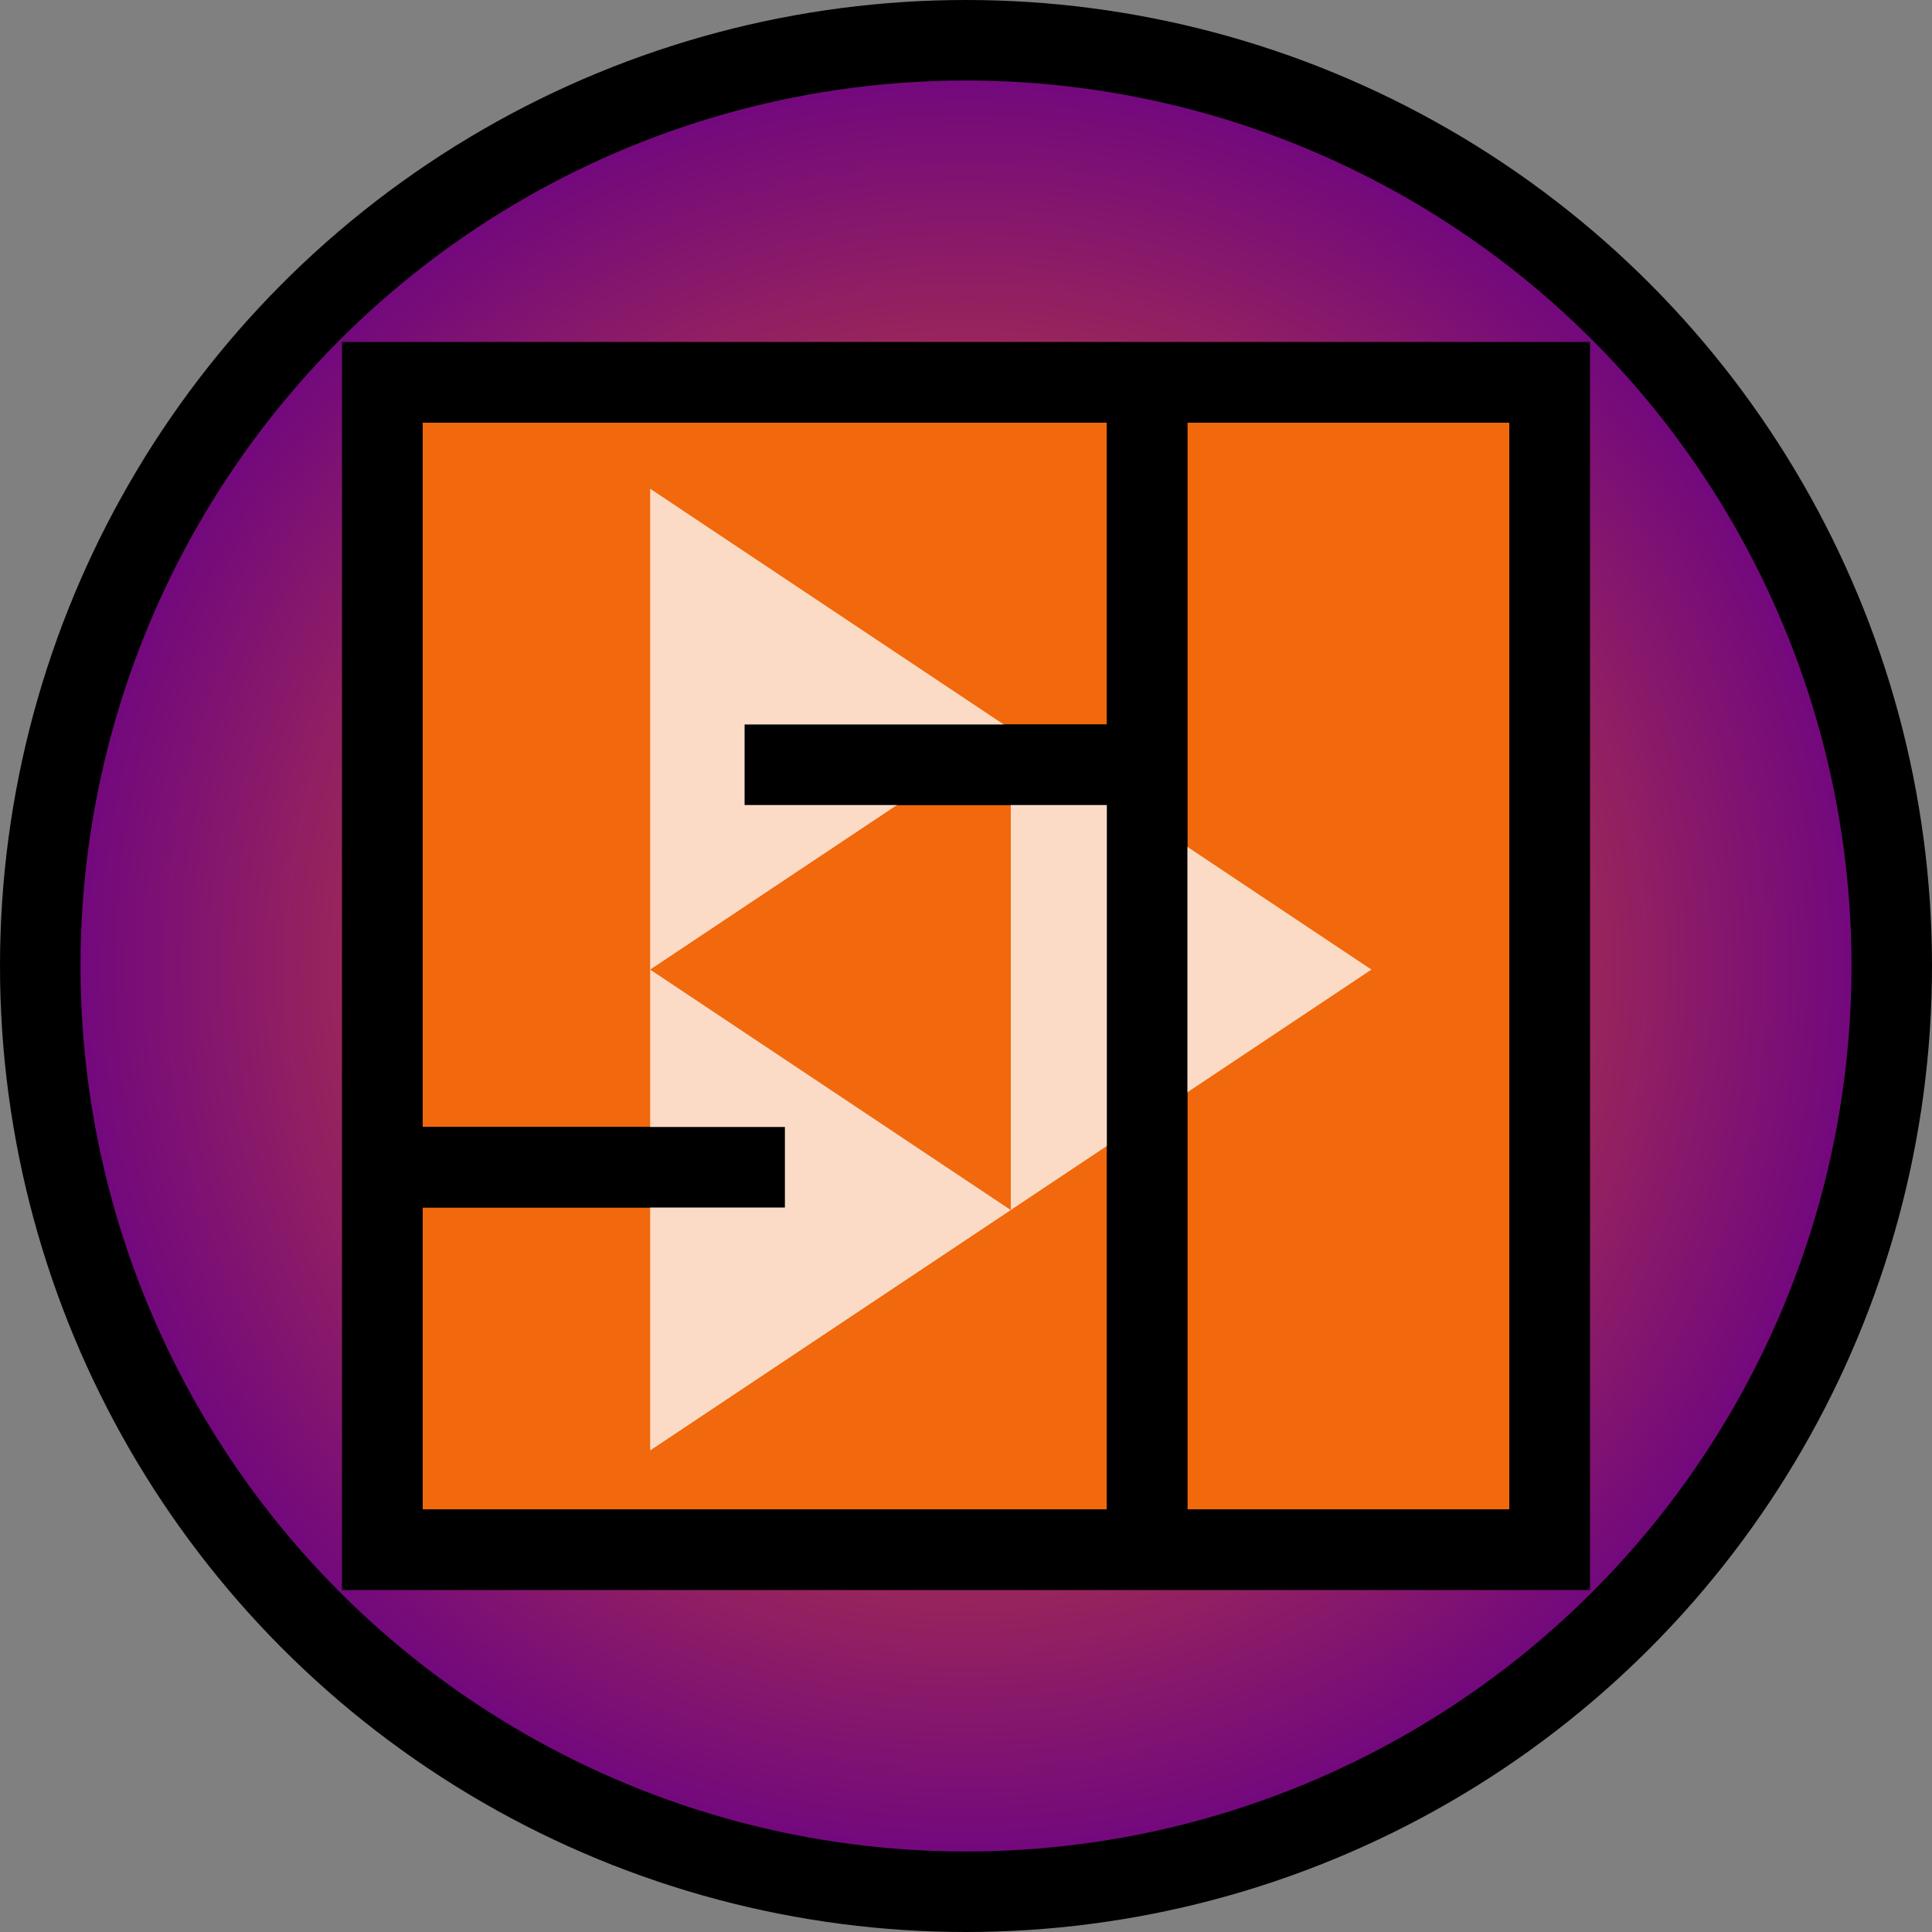 <?xml version="1.0" encoding="UTF-8" standalone="no"?>
<!-- Created with Inkscape (http://www.inkscape.org/) -->

<svg:svg
   xmlns:osb="http://www.openswatchbook.org/uri/2009/osb"
   xmlns:dc="http://purl.org/dc/elements/1.1/"
   xmlns:cc="http://creativecommons.org/ns#"
   xmlns:rdf="http://www.w3.org/1999/02/22-rdf-syntax-ns#"
   xmlns:svg="http://www.w3.org/2000/svg"
   xmlns:xlink="http://www.w3.org/1999/xlink"
   xmlns:sodipodi="http://sodipodi.sourceforge.net/DTD/sodipodi-0.dtd"
   xmlns:inkscape="http://www.inkscape.org/namespaces/inkscape"
   width="48mm"
   height="48mm"
   viewBox="0 0 48 48"
   version="1.1"
   id="svg8"
   inkscape:version="0.92.4 5da689c313, 2019-01-14"
   sodipodi:docname="si-peertube.svg">
  <svg:rect x="0" y="0" width="48" height="48" fill="#808080" stroke="none"/>
  <svg:defs
     id="defs2">
    <svg:linearGradient
       osb:paint="gradient"
       id="linearGradient4595">
      <svg:stop
         style="stop-color:#f1680d;stop-opacity:1"
         offset="0"
         id="stop4605" />
      <svg:stop
         style="stop-color:#670087;stop-opacity:1;"
         offset="1"
         id="stop4603" />
    </svg:linearGradient>
    <svg:radialGradient
       inkscape:collect="always"
       xlink:href="#linearGradient4595"
       id="radialGradient4648"
       cx="36.564"
       cy="211.326"
       fx="36.564"
       fy="211.326"
       r="24"
       gradientUnits="userSpaceOnUse" />
  </svg:defs>
  <sodipodi:namedview
     id="base"
     pagecolor="#ffffff"
     bordercolor="#666666"
     borderopacity="1.0"
     inkscape:pageopacity="0.0"
     inkscape:pageshadow="2"
     inkscape:zoom="2.921441"
     inkscape:cx="90.708663"
     inkscape:cy="90.70865"
     inkscape:document-units="mm"
     inkscape:current-layer="layer1"
     showgrid="false"
     fit-margin-top="0"
     fit-margin-left="0"
     fit-margin-right="0"
     fit-margin-bottom="0"
     inkscape:snap-bbox="true"
     inkscape:snap-object-midpoints="true"
     inkscape:snap-center="true"
     inkscape:snap-smooth-nodes="true"
     inkscape:window-width="1364"
     inkscape:window-height="720"
     inkscape:window-x="1"
     inkscape:window-y="47"
     inkscape:window-maximized="1"
     inkscape:snap-midpoints="true"
     inkscape:object-nodes="false" />
  <svg:g
     inkscape:label="Layer 1"
     inkscape:groupmode="layer"
     id="layer1"
     transform="translate(-12.564,-187.326)">
    <svg:circle
       style="opacity:1;fill:url(#radialGradient4648);fill-opacity:1;stroke:#000000;stroke-width:2;stroke-linecap:round;stroke-linejoin:miter;stroke-miterlimit:4;stroke-dasharray:none;stroke-opacity:1;paint-order:normal"
       id="path4585"
       cx="36.564"
       cy="211.326"
       r="23" />
    <svg:path
       id="path4563"
       style="fill:#f1680d;fill-opacity:1;stroke:#000000;stroke-width:2;stroke-linecap:square;stroke-linejoin:miter;stroke-miterlimit:4;stroke-dasharray:none;stroke-opacity:1"
       d="m 22.064,216.326 v 9.5 h 19 v -19.5 h -9 m 9,0 v -9.5 h -19 v 19.5 h 9 m 10,-19.5 h 10 v 29 h -10 z"
       inkscape:connector-curvature="0">
      <cat />
    </svg:path>
    <svg:g
       id="g1657"
       transform="matrix(0.035,0,0,0.035,-69.248,231.353)"
       style="stroke-width:32">
      <svg:path
         id="path1651"
         d="m 2799,-911 v 341.344 l 256,-170.656"
         inkscape:connector-curvature="0"
         style="fill:#ffffff;fill-opacity:0.765" />
      <svg:path
         id="path1653"
         d="m 2799,-569.656 v 341.344 l 256,-170.656"
         inkscape:connector-curvature="0"
         style="fill:#ffffff;fill-opacity:0.765" />
      <svg:path
         id="path1655"
         d="M 3055,-740.344 V -399 l 256,-170.656"
         inkscape:connector-curvature="0"
         style="fill:#ffffff;fill-opacity:0.765" />
    </svg:g>
    <svg:path
       d="m 22.064,216.326 v 9.5 h 19 v -19.5 h -9 m 9,0 v -9.5 h -19 v 19.5 h 9 m 10,-19.5 h 10 v 29 h -10 z"
       style="fill:none;fill-opacity:1;stroke:#000000;stroke-width:2;stroke-linecap:square;stroke-linejoin:miter;stroke-miterlimit:4;stroke-dasharray:none;stroke-opacity:1"
       id="path4680"
       inkscape:connector-curvature="0" />
  </svg:g>
  <svg:style
     id="style4965"
     type="text/css">
	.st0{fill:#7289DA;}
</svg:style>
</svg:svg>
